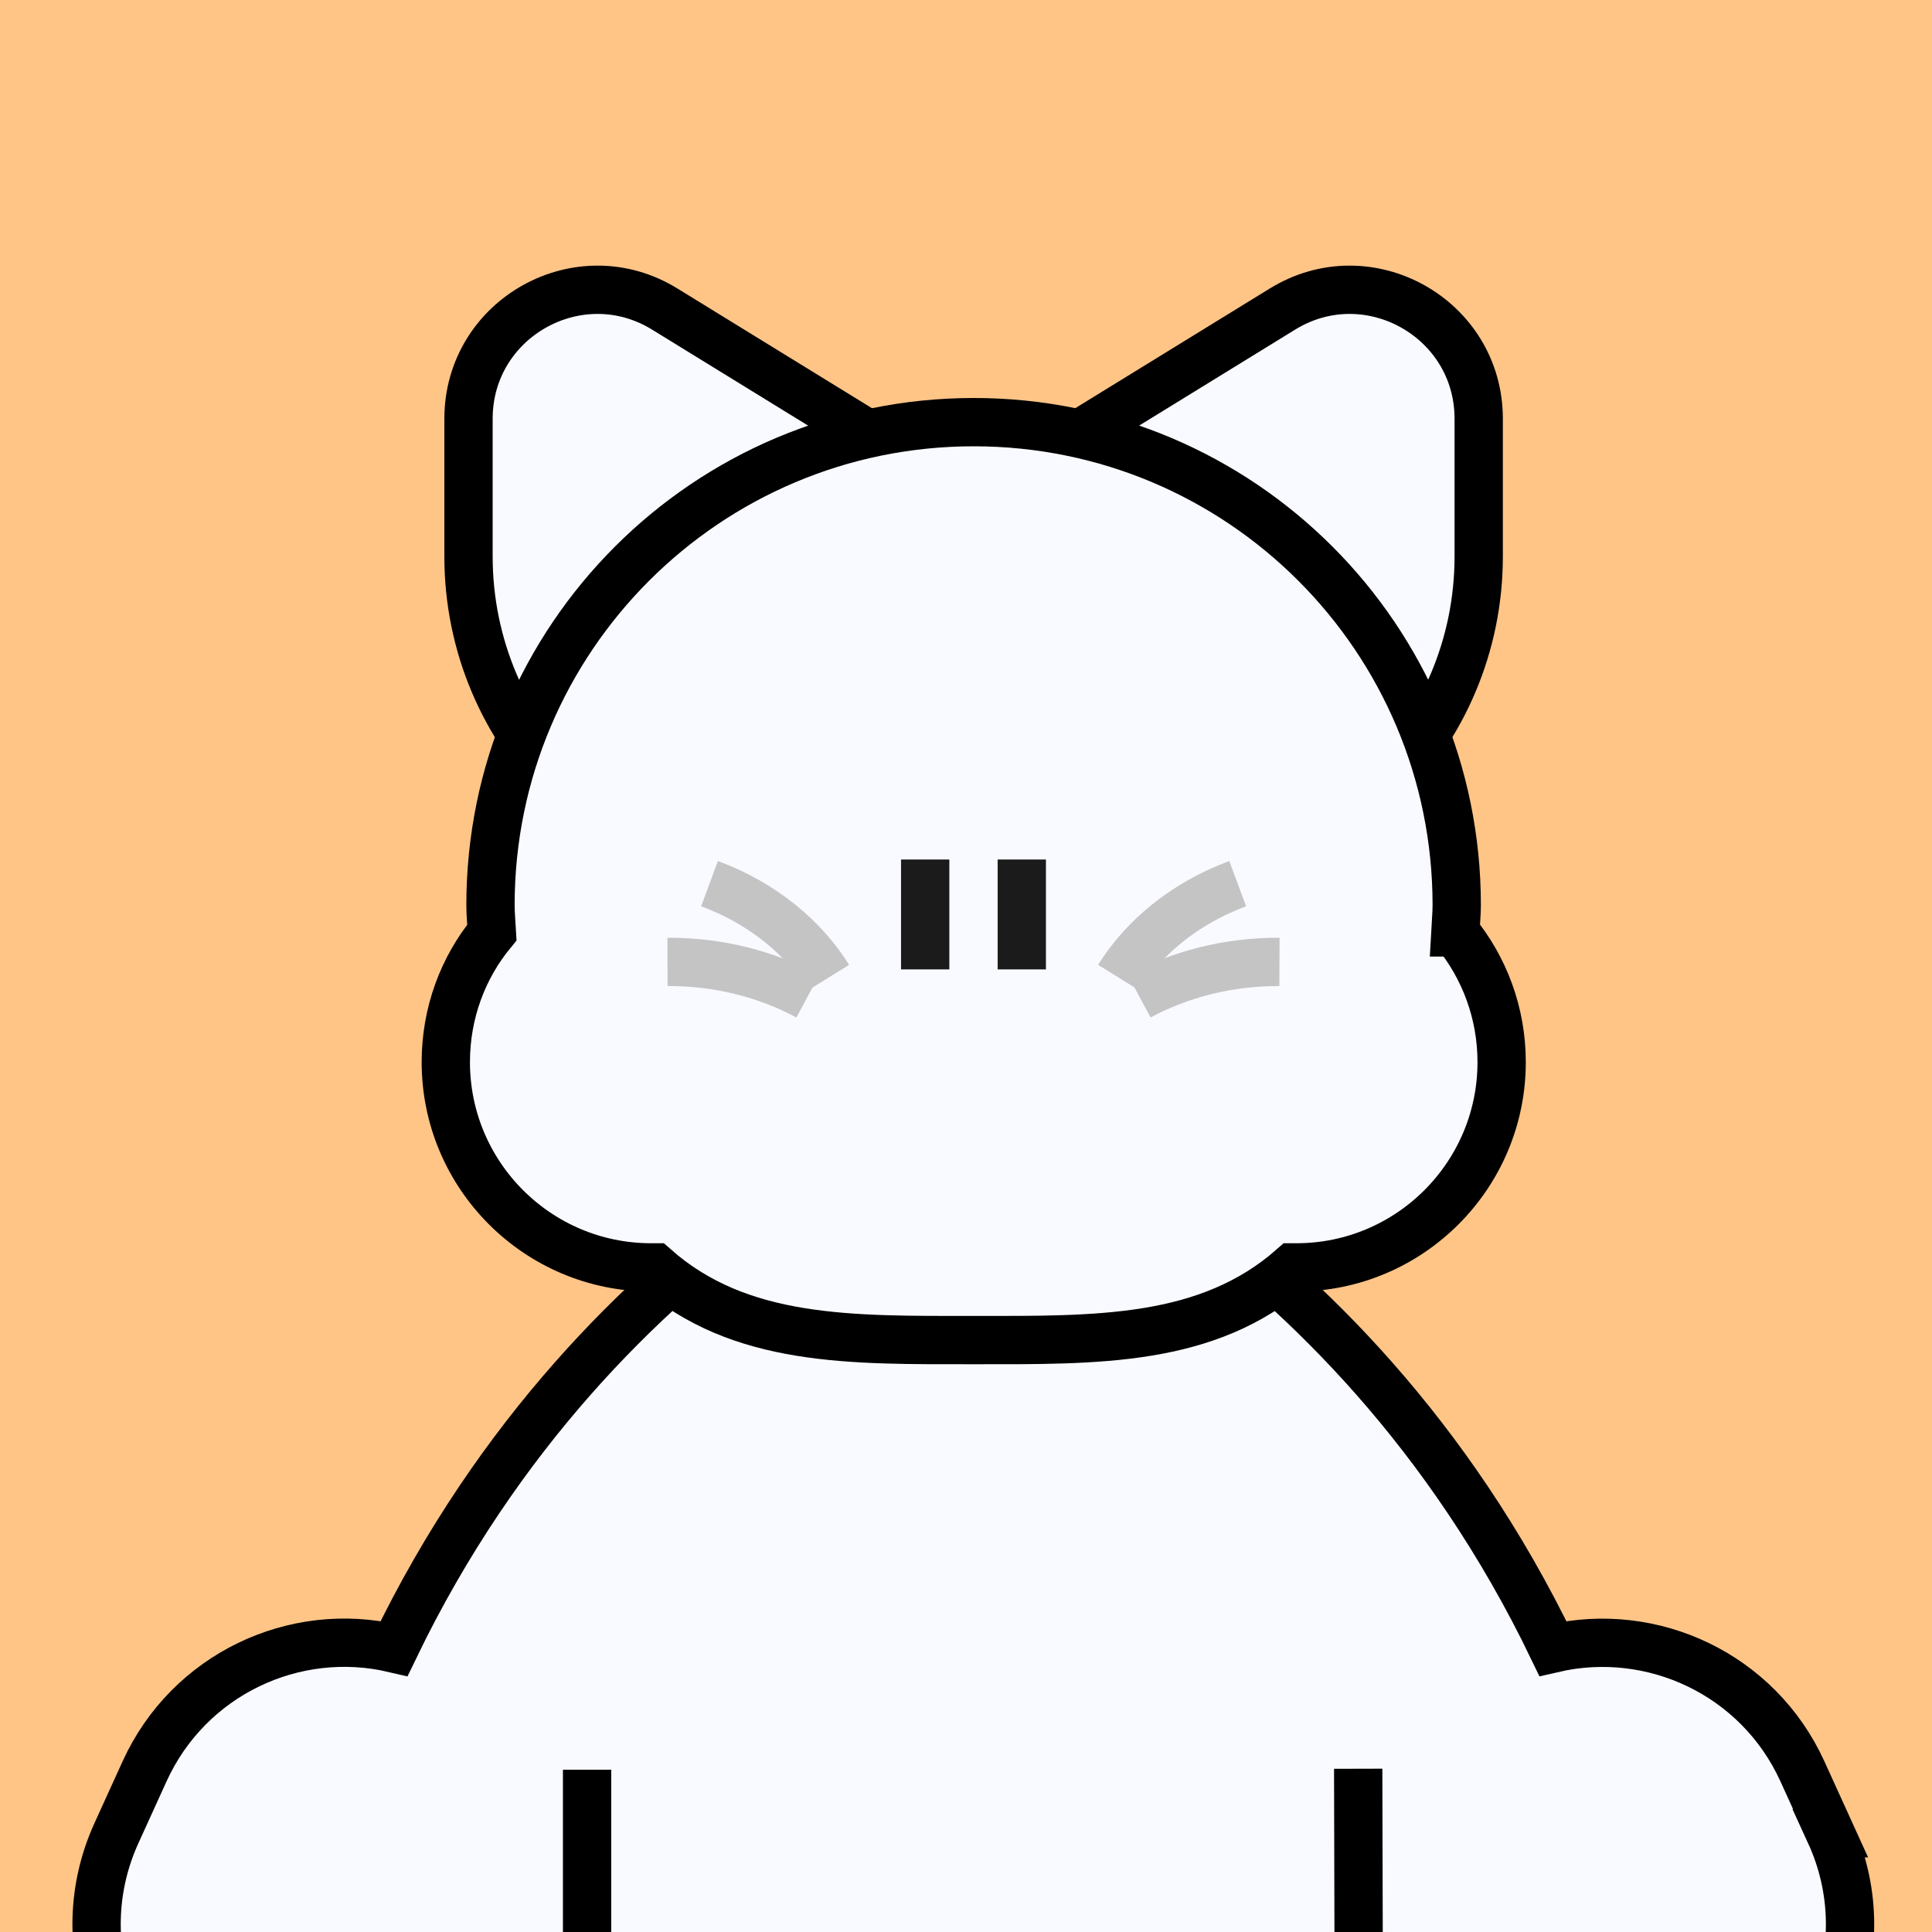 <svg width="80" height="80" viewBox="0 0 80 80" fill="none" xmlns="http://www.w3.org/2000/svg">
<rect x="0" y="0" width="80" height="80" fill="#808080" stroke="none"/>
<g clip-path="url(#clip0_2534_16174)">
<rect width="80" height="80" fill="#FFC587"/>
<path d="M75.8 75.91L74.63 73.34C72.8 69.33 68.43 67.3 64.3 68.26C55.69 50.39 40.31 45.06 40.31 45.06C40.31 45.06 24.93 50.4 16.32 68.26C12.19 67.29 7.82 69.33 5.99 73.34L4.82 75.91C2.74 80.48 4.75 85.87 9.31 87.95L11.88 89.12C16.45 91.2 21.84 89.19 23.92 84.63L25.09 82.06C25.92 80.24 26.09 78.3 25.72 76.48H54.88C54.51 78.3 54.68 80.24 55.51 82.06L56.68 84.63C58.76 89.2 64.16 91.21 68.72 89.12L71.29 87.95C75.86 85.87 77.87 80.47 75.78 75.91H75.8Z" fill="#F8FAFF" stroke="black" stroke-width="2" stroke-miterlimit="10"/>
<path d="M47.16 36.48H32.84C25.42 36.48 19.4 30.46 19.4 23.04V17.34C19.4 13.17 23.98 10.61 27.53 12.8L49.96 26.6C54.54 29.42 52.54 36.48 47.16 36.48Z" fill="#F8FAFF" stroke="black" stroke-width="2" stroke-miterlimit="10"/>
<path d="M33.47 36.48H47.79C55.21 36.48 61.23 30.46 61.23 23.04V17.34C61.23 13.17 56.65 10.61 53.1 12.8L30.67 26.6C26.09 29.42 28.09 36.48 33.47 36.48Z" fill="#F8FAFF" stroke="black" stroke-width="2" stroke-miterlimit="10"/>
<path d="M60.26 38.61C60.28 38.23 60.32 37.86 60.32 37.48C60.32 26.43 51.37 17.48 40.32 17.48C29.27 17.48 20.31 26.44 20.31 37.48C20.31 37.86 20.35 38.23 20.37 38.61C19.17 40.07 18.46 41.94 18.46 43.98C18.46 48.67 22.27 52.48 26.96 52.48C27.01 52.48 27.06 52.48 27.11 52.48C30.63 55.59 35.25 55.49 40.32 55.49C45.39 55.49 50 55.59 53.53 52.48C53.58 52.48 53.63 52.48 53.68 52.48C58.37 52.48 62.18 48.67 62.18 43.98C62.18 41.94 61.46 40.07 60.27 38.61H60.26Z" fill="#F8FAFF" stroke="black" stroke-width="2" stroke-miterlimit="10"/>
<path d="M38.31 35.59V40.14" stroke="#1B1B1B" stroke-width="2" stroke-linejoin="bevel"/>
<path d="M42.31 35.59V40.14" stroke="#1B1B1B" stroke-width="2" stroke-linejoin="bevel"/>
<path d="M24.31 73.28V93.51C24.31 93.51 24.29 93.56 24.26 93.56H23.75C18.88 93.56 14.62 97.23 14.32 102.09C14 107.36 18.19 111.74 23.39 111.74H31.21C36.23 111.74 40.3 107.67 40.3 102.65C40.3 107.67 44.37 111.74 49.39 111.74H57.21C62.42 111.74 66.6 107.36 66.28 102.09C65.99 97.23 61.72 93.56 56.85 93.56H56.34C56.34 93.56 56.29 93.54 56.29 93.51L56.24 73.24" fill="#F8FAFF"/>
<path d="M24.31 73.28V93.51C24.31 93.51 24.29 93.56 24.26 93.56H23.75C18.88 93.56 14.62 97.23 14.32 102.09C14 107.36 18.19 111.74 23.39 111.74H31.21C36.23 111.74 40.3 107.67 40.3 102.65C40.3 107.67 44.37 111.74 49.39 111.74H57.21C62.42 111.74 66.6 107.36 66.28 102.09C65.99 97.23 61.72 93.56 56.85 93.56H56.34C56.34 93.56 56.29 93.54 56.29 93.51L56.24 73.24" stroke="black" stroke-width="2" stroke-miterlimit="10"/>
<path d="M29.38 36.59C31.62 37.42 33.31 38.87 34.31 40.48" stroke="#C4C4C4" stroke-width="2" stroke-miterlimit="10"/>
<path d="M27.64 39.83C29.78 39.82 31.77 40.35 33.45 41.25" stroke="#C4C4C4" stroke-width="2" stroke-miterlimit="10"/>
<path d="M51.25 36.59C49.01 37.42 47.32 38.87 46.32 40.48" stroke="#C4C4C4" stroke-width="2" stroke-miterlimit="10"/>
<path d="M52.98 39.83C50.84 39.82 48.85 40.35 47.17 41.25" stroke="#C4C4C4" stroke-width="2" stroke-miterlimit="10"/>
</g>
<defs>
<clipPath id="clip0_2534_16174">
<rect width="80" height="80" fill="white"/>
</clipPath>
</defs>
</svg>
